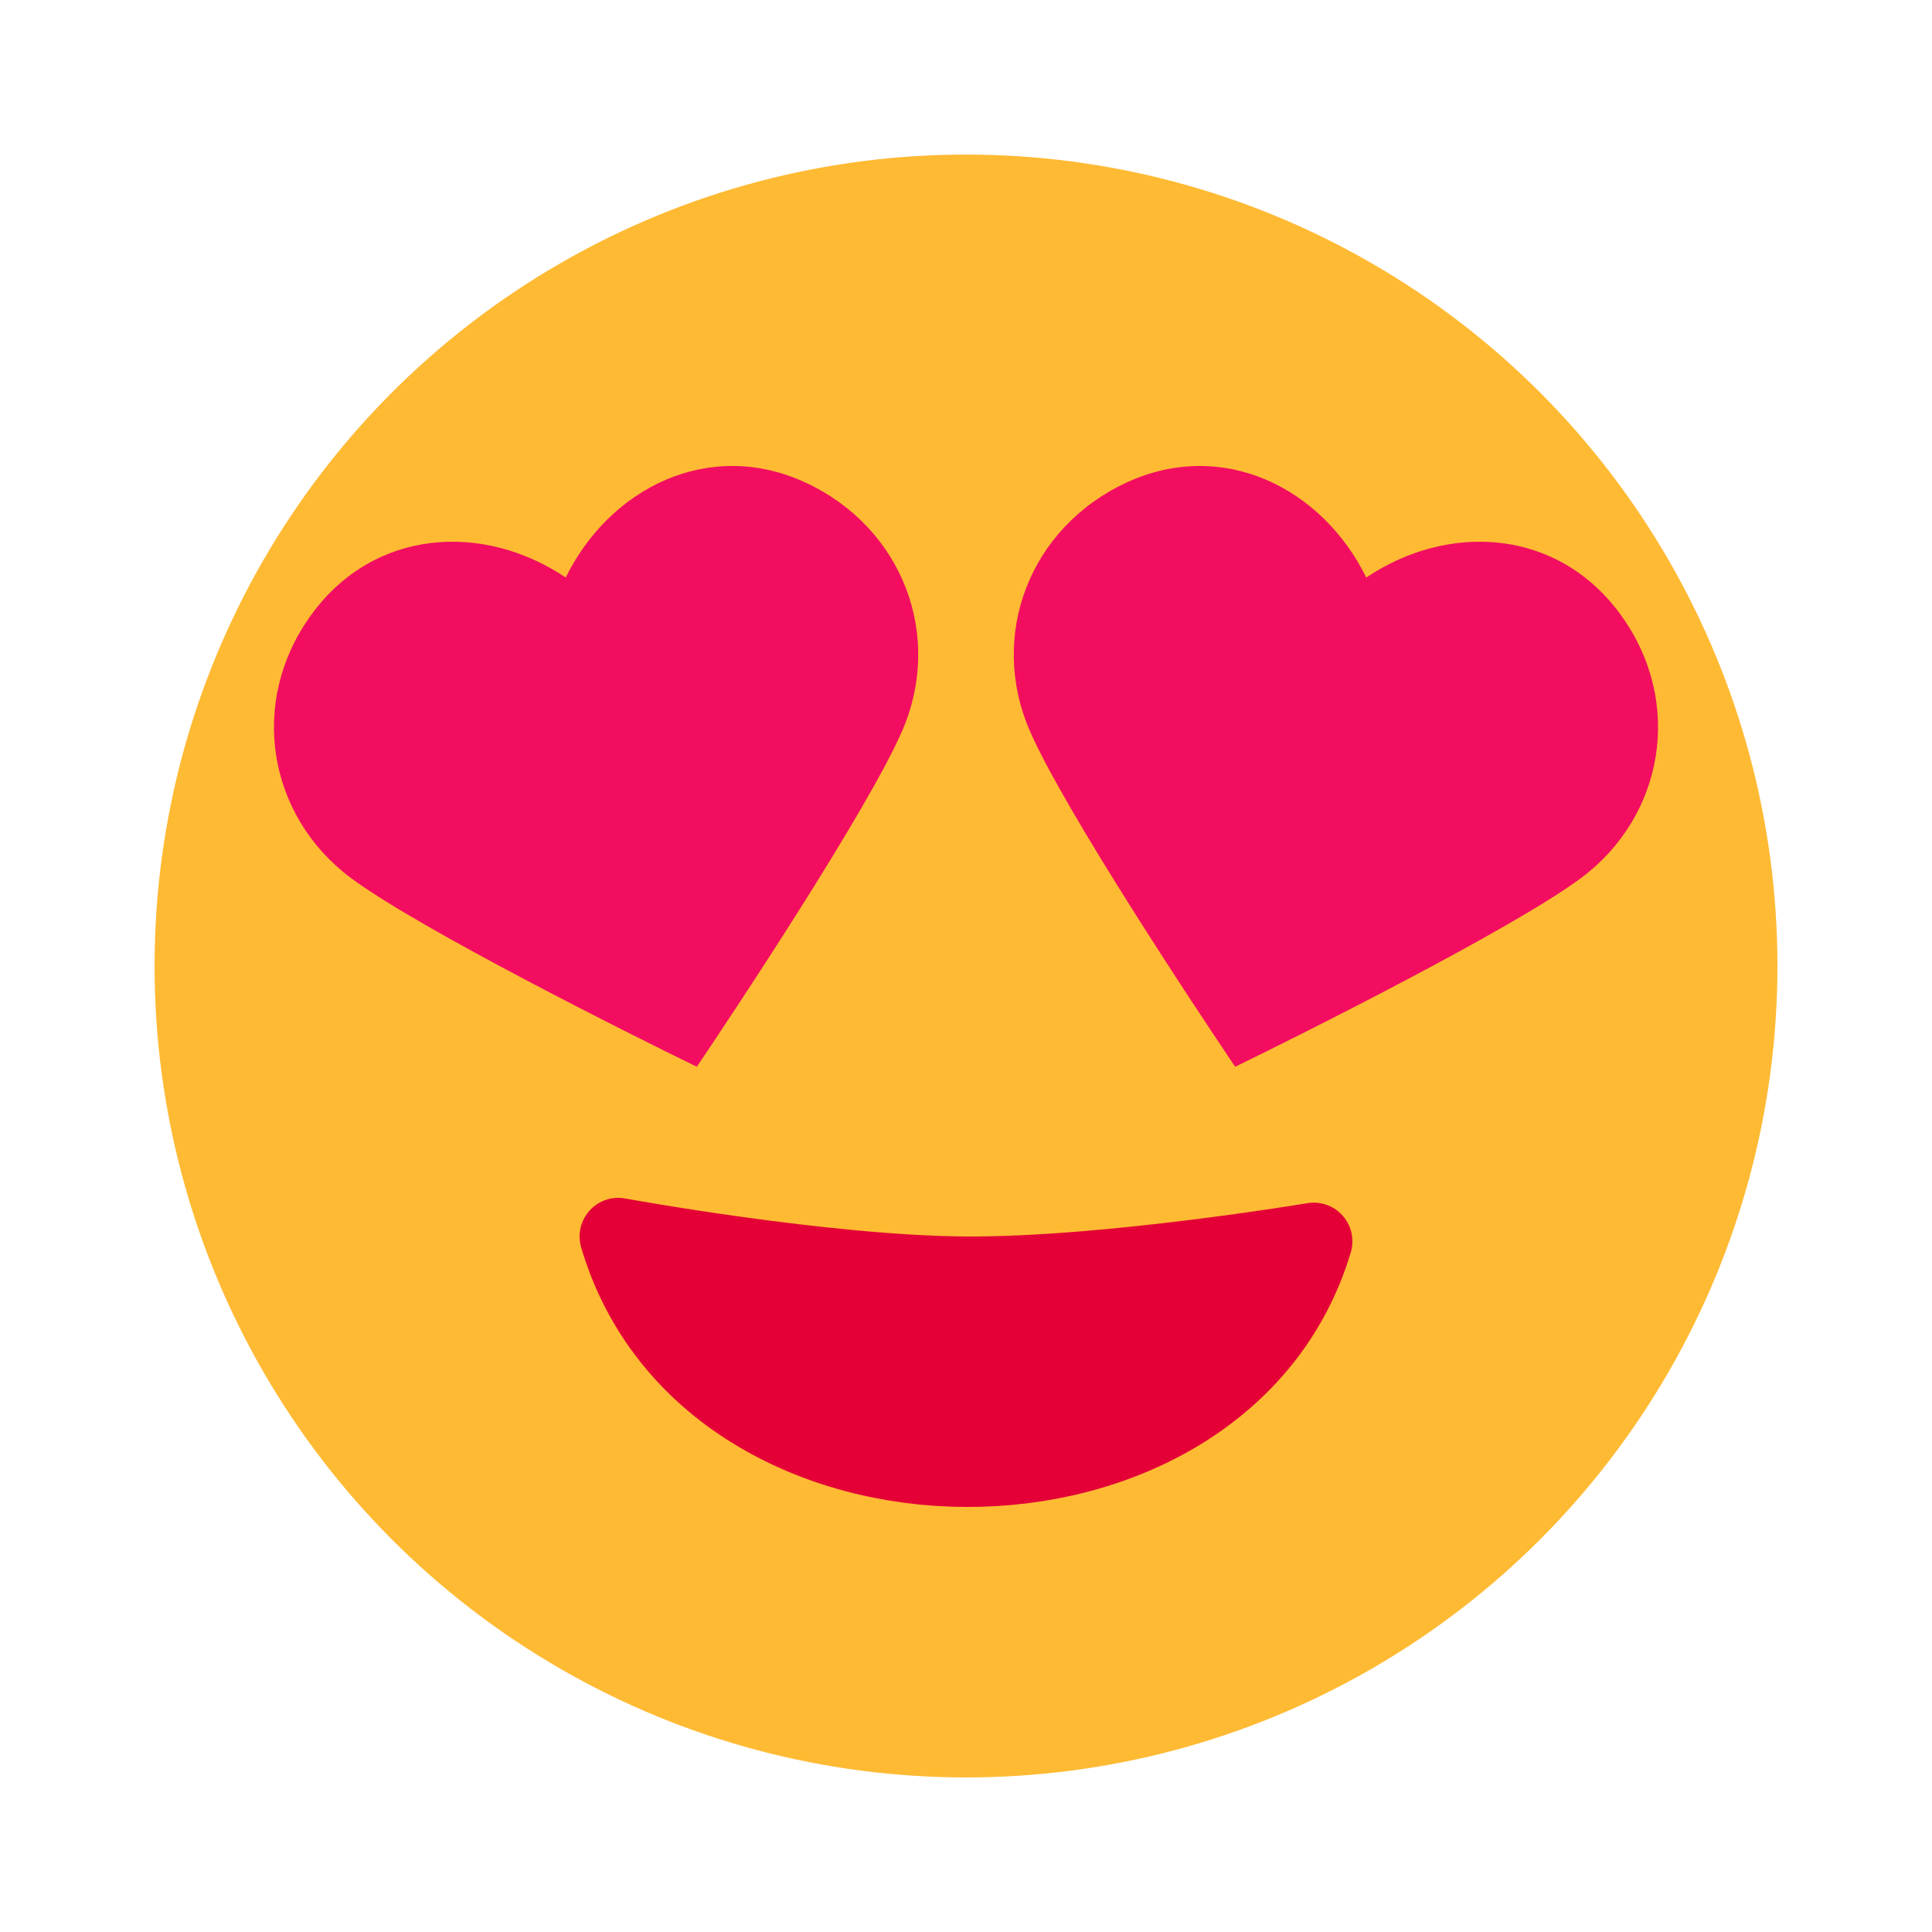 <svg width="100" height="100" viewBox="0 0 100 100" fill="none" xmlns="http://www.w3.org/2000/svg">
<circle cx="50" cy="50" r="42" fill="#FFBA34"/>
<path d="M41.708 24.985C36.696 22.654 31.546 25.274 29.282 29.893C25.012 27.025 19.346 27.342 16.091 31.85C12.836 36.357 13.875 42.261 18.176 45.454C21.752 48.109 32.8 53.624 36.068 55.215C38.102 52.203 44.934 41.897 46.704 37.81C48.832 32.894 46.72 27.317 41.708 24.985Z" fill="#F20D61"/>
<path d="M58.292 24.985C63.304 22.654 68.454 25.274 70.718 29.893C74.988 27.025 80.654 27.342 83.909 31.85C87.164 36.357 86.125 42.261 81.824 45.454C78.248 48.109 67.2 53.624 63.932 55.215C61.898 52.203 55.066 41.897 53.296 37.81C51.168 32.894 53.28 27.317 58.292 24.985Z" fill="#F20D61"/>
<path d="M68 64.249C63.304 79.958 36.696 79.958 32 64C32 64 42.652 65.957 50 66C57.315 66.042 68 64.249 68 64.249Z" fill="#E40037" stroke="#E40037" stroke-width="4" stroke-linecap="round" stroke-linejoin="round"/>
</svg>
